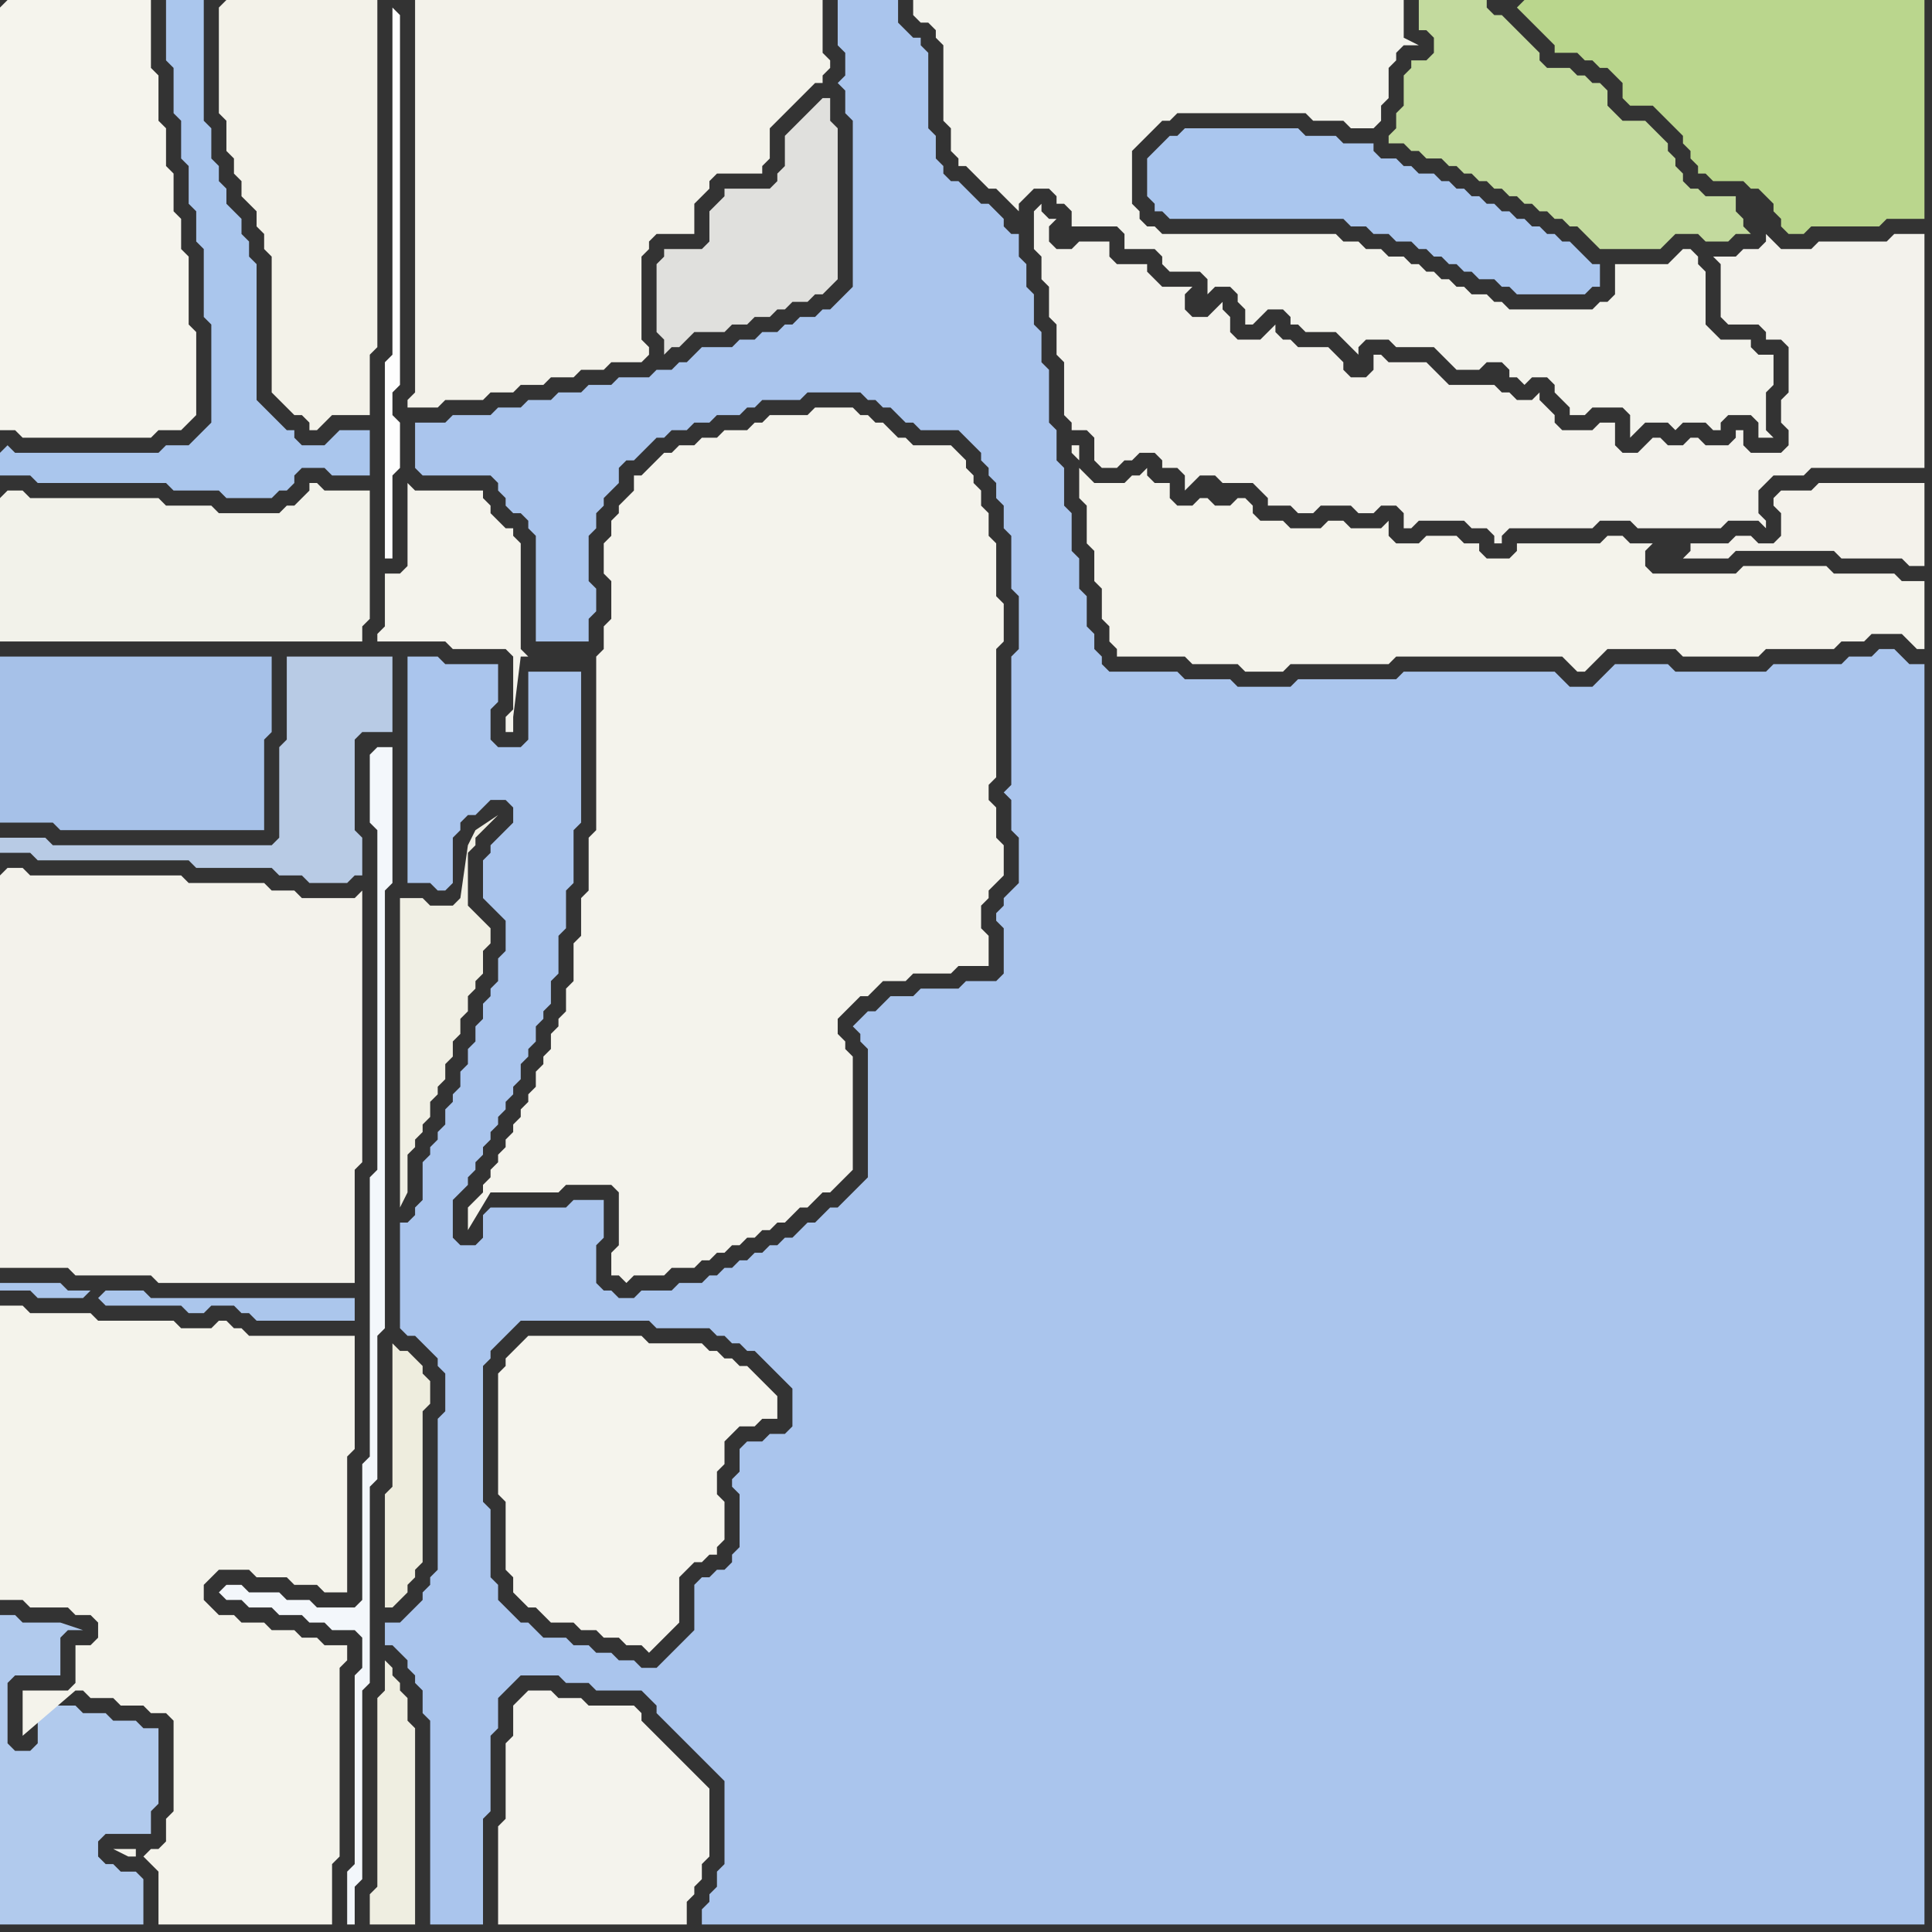 <svg width="256" height="256" xmlns="http://www.w3.org/2000/svg"><rect width="100%" height="100%" fill="#333333" stroke="none"/><script> 
var tempColor;
function hoverPath(evt){
obj = evt.target;
tempColor = obj.getAttribute("fill");
obj.setAttribute("fill","red");
//alert(tempColor);
//obj.setAttribute("stroke","red");}
function recoverPath(evt){
obj = evt.target;
obj.setAttribute("fill", tempColor);
//obj.setAttribute("stroke", tempColor);
}</script><path onmouseover="hoverPath(evt)" onmouseout="recoverPath(evt)" fill="rgb(245,244,237)" d="M  0,1l 0,56 2,0 1,1 17,0 1,-1 3,0 2,-2 0,-11 -1,-1 0,-9 -1,-1 0,-4 -1,-1 0,-5 -1,-1 0,-5 -1,-1 0,-6 -1,-1 0,-9 -19,0 -1,1Z"/>
<path onmouseover="hoverPath(evt)" onmouseout="recoverPath(evt)" fill="rgb(170,198,237)" d="M  0,60l 0,3 4,0 1,1 17,0 1,1 6,0 1,1 6,0 1,-1 1,0 1,-1 0,-1 1,-1 3,0 1,1 5,0 0,-6 -4,0 -1,1 0,0 -1,1 -3,0 -1,-1 0,-1 -1,0 -1,-1 -1,-1 -1,-1 -1,-1 0,-18 -1,-1 0,-2 -1,-1 0,-2 -1,-1 -1,-1 0,-2 -1,-1 0,-2 -1,-1 0,-4 -1,-1 0,-16 -5,0 0,8 1,1 0,6 1,1 0,5 1,1 0,5 1,1 0,4 1,1 0,9 1,1 0,13 -1,1 -1,1 -1,1 -3,0 -1,1 -19,0 -1,-1 -1,1Z"/>
<path onmouseover="hoverPath(evt)" onmouseout="recoverPath(evt)" fill="rgb(242,242,234)" d="M  0,66l 0,19 48,0 0,-2 1,-1 0,-17 -6,0 -1,-1 -1,0 0,1 -1,1 -1,1 -1,0 -1,1 -8,0 -1,-1 -6,0 -1,-1 -17,0 -1,-1 -2,0 -1,1Z"/>
<path onmouseover="hoverPath(evt)" onmouseout="recoverPath(evt)" fill="rgb(243,242,235)" d="M  0,116l 0,52 9,0 1,1 10,0 1,1 26,0 0,-15 1,-1 0,-36 -1,1 -7,0 -1,-1 -3,0 -1,-1 -10,0 -1,-1 -20,0 -1,-1 -2,0 -1,1Z"/>
<path onmouseover="hoverPath(evt)" onmouseout="recoverPath(evt)" fill="rgb(177,202,237)" d="M  0,246l 0,9 19,0 0,-6 -1,-1 -2,0 -1,-1 -1,0 -1,-1 0,-2 1,-1 6,0 0,-3 1,-1 0,-10 -2,0 -1,-1 -3,0 -1,-1 -3,0 -1,-1 -5,0 0,5 -1,1 -2,0 -1,-1 0,-8 1,-1 6,0 0,-5 1,-1 2,0 -3,-1 -5,0 -1,-1 -2,0Z"/>
<path onmouseover="hoverPath(evt)" onmouseout="recoverPath(evt)" fill="rgb(171,198,236)" d="M  13,172l 0,0 1,1 10,0 1,1 2,0 1,-1 3,0 1,1 1,0 1,1 13,0 0,-3 -27,0 -1,-1 -5,0 -1,1 -1,-1 -3,0 -1,-1 -8,0 0,1 4,0 1,1 6,0 1,-1 1,1Z"/>
<path onmouseover="hoverPath(evt)" onmouseout="recoverPath(evt)" fill="rgb(244,243,235)" d="M  19,246l 0,0 1,1 1,1 0,7 23,0 0,-8 1,-1 0,-25 1,-1 0,-2 -3,0 -1,-1 -2,0 -1,-1 -3,0 -1,-1 -3,0 -1,-1 -2,0 -1,-1 -1,-1 0,-2 2,-2 4,0 1,1 4,0 1,1 3,0 1,1 3,0 0,-18 1,-1 0,-15 -14,0 -1,-1 -1,0 -1,-1 -1,0 -1,1 -4,0 -1,-1 -10,0 -1,-1 -8,0 -1,-1 -3,0 0,39 3,0 1,1 5,0 1,1 2,0 1,1 0,2 -1,1 -2,0 0,5 -1,1 -6,0 0,6 7,-6 1,0 1,1 3,0 1,1 3,0 1,1 2,0 1,1 0,12 -1,1 0,3 -1,1 -1,0 -1,1 -1,-1 -3,0 2,1 1,0 0,-1 1,1Z"/>
<path onmouseover="hoverPath(evt)" onmouseout="recoverPath(evt)" fill="rgb(166,193,232)" d="M  34,110l 1,0 0,-12 1,-1 0,-10 -36,0 0,22 7,0 1,1Z"/>
<path onmouseover="hoverPath(evt)" onmouseout="recoverPath(evt)" fill="rgb(243,242,233)" d="M  29,1l 0,14 1,1 0,4 1,1 0,2 1,1 0,2 1,1 1,1 0,2 1,1 0,2 1,1 0,18 1,1 1,1 1,1 1,0 1,1 0,1 1,0 1,-1 0,0 1,-1 5,0 0,-8 1,-1 0,-46 -20,0 -1,1Z"/>
<path onmouseover="hoverPath(evt)" onmouseout="recoverPath(evt)" fill="rgb(184,203,229)" d="M  38,91l 0,7 -1,1 0,12 -1,1 -29,0 -1,-1 -6,0 0,2 4,0 1,1 20,0 1,1 10,0 1,1 3,0 1,1 5,0 1,-1 1,0 0,-5 -1,-1 0,-12 1,-1 4,0 0,-10 -14,0Z"/>
<path onmouseover="hoverPath(evt)" onmouseout="recoverPath(evt)" fill="rgb(243,247,251)" d="M  49,100l 0,9 1,1 0,45 -1,1 0,37 -1,1 0,18 -1,1 -5,0 -1,-1 -3,0 -1,-1 -4,0 -1,-1 -2,0 -1,1 1,1 2,0 1,1 3,0 1,1 3,0 1,1 2,0 1,1 3,0 1,1 0,4 -1,1 0,25 -1,1 0,7 1,0 0,-5 1,-1 0,-25 1,-1 0,-26 1,-1 0,-19 1,-1 0,-58 1,-1 0,-18 -2,0 -1,1Z"/>
<path onmouseover="hoverPath(evt)" onmouseout="recoverPath(evt)" fill="rgb(254,254,254)" d="M  52,1l 0,46 -1,1 0,26 1,0 0,-11 1,-1 0,-6 -1,-1 0,-3 1,-1 0,-49 -1,-1 1,-1Z"/>
<path onmouseover="hoverPath(evt)" onmouseout="recoverPath(evt)" fill="rgb(239,238,225)" d="M  53,224l 0,-1 -1,-1 0,-1 -1,-1 0,4 -1,1 0,25 -1,1 0,4 6,0 0,-26 -1,-1 0,-3 -1,-1Z"/>
<path onmouseover="hoverPath(evt)" onmouseout="recoverPath(evt)" fill="rgb(238,237,222)" d="M  53,179l 0,0 -1,-1 0,19 -1,1 0,15 1,0 1,-1 1,-1 0,-1 1,-1 0,-1 1,-1 0,-20 1,-1 0,-3 -1,-1 0,-1 -1,-1 -1,-1Z"/>
<path onmouseover="hoverPath(evt)" onmouseout="recoverPath(evt)" fill="rgb(240,239,228)" d="M  55,119l -2,0 0,41 1,-2 0,-5 1,-1 0,-1 1,-1 0,-1 1,-1 0,-2 1,-1 0,-1 1,-1 0,-2 1,-1 0,-2 1,-1 0,-2 1,-1 0,-2 1,-1 0,-1 1,-1 0,-3 1,-1 0,-2 -1,-1 0,0 -1,-1 -1,-1 0,-7 1,-1 0,-1 1,-1 1,-1 1,-1 -3,2 0,0 -1,2 0,0 -1,7 -1,1 -3,0 -1,-1Z"/>
<path onmouseover="hoverPath(evt)" onmouseout="recoverPath(evt)" fill="rgb(243,242,234)" d="M  56,0l -1,0 0,52 -1,1 0,1 4,0 1,-1 5,0 1,-1 3,0 1,-1 3,0 1,-1 3,0 1,-1 3,0 1,-1 4,0 1,-1 0,-1 -1,-1 0,-11 1,-1 0,-1 1,-1 5,0 0,-4 2,-2 0,-1 1,-1 6,0 0,-1 1,-1 0,-4 1,-1 1,-1 1,-1 1,-1 2,-2 1,0 0,-1 1,-1 0,-1 -1,-1 0,-7Z"/>
<path onmouseover="hoverPath(evt)" onmouseout="recoverPath(evt)" fill="rgb(245,244,237)" d="M  69,178l -1,1 -1,1 0,1 -1,1 0,16 1,1 0,9 1,1 0,2 1,1 1,1 1,0 1,1 1,1 3,0 1,1 2,0 1,1 2,0 1,1 2,0 1,1 2,-2 1,-1 1,-1 0,-6 1,-1 1,-1 1,0 1,-1 1,0 0,-1 1,-1 0,-5 -1,-1 0,-3 1,-1 0,-3 1,-1 1,-1 2,0 1,-1 2,0 0,-3 -1,-1 0,0 -1,-1 -1,-1 -1,-1 -1,0 -1,-1 -1,0 -1,-1 -1,0 -1,-1 -7,0 -1,-1 -15,0 -1,1Z"/>
<path onmouseover="hoverPath(evt)" onmouseout="recoverPath(evt)" fill="rgb(244,243,237)" d="M  69,225l 0,0 -1,1 0,4 -1,1 0,10 -1,1 0,13 25,0 0,-3 1,-1 0,-1 1,-1 0,-2 1,-1 0,-9 -1,-1 0,0 -1,-1 -1,-1 -1,-1 -1,-1 -1,-1 -1,-1 -1,-1 -1,-1 0,-1 -1,-1 -6,0 -1,-1 -3,0 -1,-1 -3,0 -1,1Z"/>
<path onmouseover="hoverPath(evt)" onmouseout="recoverPath(evt)" fill="rgb(224,224,221)" d="M  87,37l 0,7 1,1 0,2 1,-1 1,0 2,-2 4,0 1,-1 2,0 1,-1 2,0 1,-1 1,0 1,-1 2,0 1,-1 1,0 1,-1 1,-1 0,-20 -1,-1 0,-3 -1,0 -1,1 0,0 -1,1 -1,1 -1,1 -1,1 0,4 -1,1 0,1 -1,1 -6,0 0,1 -1,1 -1,1 0,4 -1,1 -5,0 0,1 -1,1Z"/>
<path onmouseover="hoverPath(evt)" onmouseout="recoverPath(evt)" fill="rgb(244,243,236)" d="M  89,60l -1,0 -1,1 -2,2 -1,0 0,2 -1,1 -1,1 0,1 -1,1 0,2 -1,1 0,4 1,1 0,5 -1,1 0,3 -1,1 0,23 -1,1 0,7 -1,1 0,5 -1,1 0,5 -1,1 0,3 -1,1 0,1 -1,1 0,2 -1,1 0,1 -1,1 0,2 -1,1 0,1 -1,1 0,1 -1,1 0,1 -1,1 0,1 -1,1 0,1 -1,1 0,1 -1,1 0,1 -1,1 -1,1 0,3 3,-5 9,0 1,-1 6,0 1,1 0,7 -1,1 0,3 1,0 1,1 1,-1 4,0 1,-1 3,0 1,-1 1,0 1,-1 1,0 1,-1 1,0 1,-1 1,0 1,-1 1,0 1,-1 1,0 1,-1 1,-1 1,0 1,-1 1,-1 1,0 1,-1 1,-1 1,-1 0,-15 -1,-1 0,-1 -1,-1 0,-2 1,-1 1,-1 1,-1 1,0 1,-1 1,-1 3,0 1,-1 5,0 1,-1 4,0 0,-4 -1,-1 0,-3 1,-1 0,-1 1,-1 1,-1 0,-4 -1,-1 0,-4 -1,-1 0,-2 1,-1 0,-17 1,-1 0,-5 -1,-1 0,-7 -1,-1 0,-3 -1,-1 0,-2 -1,-1 0,-1 -1,-1 0,-1 -1,-1 -1,-1 -5,0 -1,-1 -1,0 -1,-1 -1,-1 -1,0 -1,-1 -1,0 -1,-1 -5,0 -1,1 -5,0 -1,1 -1,0 -1,1 -3,0 -1,1 -2,0 -1,1 -2,0 -1,1 -11,27 -8,0 -1,-1 0,-14 -1,-1 0,-1 -1,0 -1,-1 -1,-1 0,-1 -1,-1 0,-1 -9,0 -1,-1 0,11 -1,1 -2,0 0,7 -1,1 0,1 9,0 1,1 7,0 1,1 0,7 -1,1 0,2 1,0 0,-2 1,-8 9,0 11,-27Z"/>
<path onmouseover="hoverPath(evt)" onmouseout="recoverPath(evt)" fill="rgb(170,197,237)" d="M  92,210l 0,6 -1,1 -1,1 -1,1 -1,1 -1,1 -2,0 -1,-1 -2,0 -1,-1 -2,0 -1,-1 -2,0 -1,-1 -3,0 -1,-1 -1,-1 -1,0 -1,-1 -1,-1 -1,-1 0,-2 -1,-1 0,-9 -1,-1 0,-18 1,-1 0,-1 1,-1 1,-1 1,-1 1,-1 17,0 1,1 7,0 1,1 1,0 1,1 1,0 1,1 1,0 1,1 1,1 1,1 1,1 1,1 0,5 -1,1 -2,0 -1,1 -2,0 -1,1 0,3 -1,1 0,1 1,1 0,7 -1,1 0,1 -1,1 -1,0 -1,1 -1,0 -1,1 -8,-38 -2,0 -1,-1 -1,0 -1,-1 0,-5 1,-1 0,-5 -4,0 -1,1 -10,0 -1,1 0,3 -1,1 -2,0 -1,-1 0,-5 1,-1 1,-1 0,-1 1,-1 0,-1 1,-1 0,-1 1,-1 0,-1 1,-1 0,-1 1,-1 0,-1 1,-1 0,-1 1,-1 0,-2 1,-1 0,-1 1,-1 0,-2 1,-1 0,-1 1,-1 0,-3 1,-1 0,-5 1,-1 0,-5 1,-1 0,-7 1,-1 0,-20 -7,0 0,9 -1,1 -3,0 -1,-1 0,-4 1,-1 0,-5 -7,0 -1,-1 -4,0 0,30 3,0 1,1 1,0 1,-1 0,-6 1,-1 0,-1 1,-1 1,0 1,-1 1,-1 2,0 1,1 0,2 -1,1 -1,1 -1,1 0,1 -1,1 0,5 1,1 0,0 1,1 1,1 0,4 -1,1 0,3 -1,1 0,1 -1,1 0,2 -1,1 0,2 -1,1 0,2 -1,1 0,2 -1,1 0,1 -1,1 0,2 -1,1 0,1 -1,1 0,1 -1,1 0,5 -1,1 0,1 -1,1 -1,0 0,14 1,1 1,0 1,1 1,1 1,1 0,1 1,1 0,5 -1,1 0,20 -1,1 0,1 -1,1 0,1 -1,1 -1,1 -1,1 -2,0 0,3 1,0 1,1 1,1 0,1 1,1 0,1 1,1 0,3 1,1 0,27 7,0 0,-14 1,-1 0,-10 1,-1 0,-4 3,-3 5,0 1,1 3,0 1,1 6,0 1,1 1,1 0,1 1,1 1,1 1,1 1,1 1,1 1,1 1,1 1,1 1,1 0,11 -1,1 0,2 -1,1 0,1 -1,1 0,2 162,0 0,-167 -2,0 -1,-1 -1,-1 -2,0 -1,1 -3,0 -1,1 -9,0 -1,1 -12,0 -1,-1 -7,0 -1,1 -1,1 -1,1 -3,0 -1,-1 -1,-1 -20,0 -1,1 -13,0 -1,1 -7,0 -1,-1 -6,0 -1,-1 -9,0 -1,-1 0,-1 -1,-1 0,-2 -1,-1 0,-4 -1,-1 0,-4 -1,-1 0,-5 -1,-1 0,-5 -1,-1 0,-4 -1,-1 0,-7 -1,-1 0,-4 -1,-1 0,-4 -1,-1 0,-3 -1,-1 0,-3 -1,0 -1,-1 0,-1 -1,-1 -1,-1 -1,0 -1,-1 -2,-2 -1,0 -1,-1 0,-1 -1,-1 0,-3 -1,-1 0,-10 -1,-1 0,-1 -1,0 -1,-1 -1,-1 0,-3 -8,0 0,6 1,1 0,3 -1,1 1,1 0,3 1,1 0,22 -1,1 -1,1 -1,1 -1,0 -1,1 -2,0 -1,1 -1,0 -1,1 -2,0 -1,1 -2,0 -1,1 -4,0 -1,1 -1,1 -1,0 -1,1 -2,0 -1,1 -4,0 -1,1 -3,0 -1,1 -3,0 -1,1 -3,0 -1,1 -3,0 -1,1 -5,0 -1,1 -4,0 0,6 1,1 9,0 1,1 0,1 1,1 0,1 1,1 1,0 1,1 0,1 1,1 0,14 7,0 0,-3 1,-1 0,-3 -1,-1 0,-6 1,-1 0,-2 1,-1 0,-1 1,-1 1,-1 0,-2 1,-1 1,0 1,-1 1,-1 1,-1 1,0 1,-1 2,0 1,-1 2,0 1,-1 3,0 1,-1 1,0 1,-1 5,0 1,-1 7,0 1,1 1,0 1,1 1,0 1,1 1,1 1,0 1,1 5,0 1,1 1,1 1,1 0,1 1,1 0,1 1,1 0,2 1,1 0,3 1,1 0,7 1,1 0,7 -1,1 0,17 -1,1 1,1 0,4 1,1 0,6 -1,1 -1,1 0,1 -1,1 0,1 1,1 0,6 -1,1 -4,0 -1,1 -5,0 -1,1 -3,0 -1,1 -1,1 -1,0 -1,1 -1,1 1,1 0,1 1,1 0,17 -3,3 -1,1 -1,0 -1,1 -1,1 -1,0 -1,1 -1,1 -1,0 -1,1 -1,0 -1,1 -1,0 -1,1 -1,0 -1,1 -1,0 -1,1 -1,0 -1,1 -3,0 -1,1 -4,0 -1,1 8,38Z"/>
<path onmouseover="hoverPath(evt)" onmouseout="recoverPath(evt)" fill="rgb(243,243,236)" d="M  125,11l 0,5 1,1 0,3 1,1 0,1 1,0 1,1 2,2 1,0 1,1 1,1 1,1 0,-1 1,-1 1,-1 2,0 1,1 0,1 1,0 1,1 0,2 6,0 1,1 0,2 4,0 1,1 0,1 1,1 4,0 1,1 0,2 1,-1 2,0 1,1 0,1 1,1 0,2 1,0 1,-1 1,-1 2,0 1,1 0,1 1,0 1,1 4,0 1,1 2,2 0,-1 1,-1 3,0 1,1 5,0 1,1 1,1 1,1 3,0 1,-1 2,0 1,1 0,1 1,0 1,1 1,-1 2,0 1,1 0,1 1,1 1,1 0,1 2,0 1,-1 4,0 1,1 0,3 1,-1 1,-1 3,0 1,1 1,-1 3,0 1,1 1,0 0,-1 1,-1 3,0 1,1 0,2 2,0 -1,-1 0,-5 1,-1 0,-4 -2,0 -1,-1 0,-1 -4,0 -1,-1 -1,-1 0,-7 -1,-1 0,-1 -1,-1 -1,0 -1,1 -1,1 -7,0 0,4 -1,1 -1,0 -1,1 -11,0 -1,-1 -1,0 -1,-1 -2,0 -1,-1 -1,0 -1,-1 -1,0 -1,-1 -1,0 -1,-1 -1,0 -1,-1 -2,0 -1,-1 -2,0 -1,-1 -2,0 -1,-1 -23,0 -1,-1 -1,0 -1,-1 0,-1 -1,-1 0,-7 1,-1 2,-2 1,-1 1,0 1,-1 17,0 1,1 4,0 1,1 3,0 1,-1 0,-2 1,-1 0,-4 1,-1 0,-1 1,-1 2,0 -2,-1 0,-5 -65,0 0,2 1,1 1,0 1,1 0,1 1,1Z"/>
<path onmouseover="hoverPath(evt)" onmouseout="recoverPath(evt)" fill="rgb(243,242,236)" d="M  141,33l -1,0 -1,-1 0,-2 1,-1 -1,0 -1,-1 0,-1 -1,1 0,5 1,1 0,3 1,1 0,4 1,1 0,4 1,1 0,7 1,1 0,1 2,0 1,1 0,3 1,1 2,0 1,-1 1,0 1,-1 2,0 1,1 0,1 2,0 1,1 0,2 1,-1 1,-1 2,0 1,1 4,0 1,1 1,1 0,1 3,0 1,1 2,0 1,-1 4,0 1,1 2,0 1,-1 2,0 1,1 0,2 1,0 1,-1 6,0 1,1 2,0 1,1 0,1 1,0 0,-1 1,-1 11,0 1,-1 4,0 1,1 11,0 1,-1 4,0 1,1 0,-1 -1,-1 0,-3 1,-1 1,-1 4,0 1,-1 15,0 0,-31 -4,0 -1,1 -9,0 -1,1 -4,0 -1,-1 -1,-1 0,1 -1,1 -2,0 -1,1 -3,0 1,1 0,7 1,1 4,0 1,1 0,1 2,0 1,1 0,6 -1,1 0,3 1,1 0,2 -1,1 -4,0 -1,-1 0,-2 -1,0 0,1 -1,1 -3,0 -1,-1 -1,0 -1,1 -2,0 -1,-1 -1,0 -1,1 -1,1 -2,0 -1,-1 0,-3 -2,0 -1,1 -4,0 -1,-1 0,-1 -1,-1 -1,-1 0,-1 -1,1 -2,0 -1,-1 -1,0 -1,-1 -6,0 -1,-1 -1,-1 -1,-1 -5,0 -1,-1 -1,0 0,2 -1,1 -2,0 -1,-1 0,-1 -1,-1 -1,-1 -4,0 -1,-1 -1,0 -1,-1 0,-1 -1,1 0,0 -1,1 -3,0 -1,-1 0,-2 -1,-1 0,-1 -1,1 0,0 -1,1 -2,0 -1,-1 0,-2 1,-1 -4,0 -1,-1 -1,-1 0,-1 -4,0 -1,-1 0,-2 -4,0 -1,1Z"/>
<path onmouseover="hoverPath(evt)" onmouseout="recoverPath(evt)" fill="rgb(244,243,235)" d="M  144,63l 0,0 -1,-1 0,4 1,1 0,5 1,1 0,4 1,1 0,4 1,1 0,2 1,1 0,1 9,0 1,1 6,0 1,1 5,0 1,-1 13,0 1,-1 22,0 1,1 1,1 1,0 2,-2 1,-1 9,0 1,1 10,0 1,-1 9,0 1,-1 3,0 1,-1 4,0 1,1 1,1 1,0 0,-9 -3,0 -1,-1 -8,0 -1,-1 -11,0 -1,1 -11,0 -1,-1 0,-2 1,-1 -3,0 -1,-1 -2,0 -1,1 -11,0 0,1 -1,1 -3,0 -1,-1 0,-1 -2,0 -1,-1 -4,0 -1,1 -3,0 -1,-1 0,-2 -1,1 -4,0 -1,-1 -2,0 -1,1 -4,0 -1,-1 -3,0 -1,-1 0,-1 -1,-1 -1,0 -1,1 -2,0 -1,-1 -1,0 -1,1 -2,0 -1,-1 0,-2 -2,0 -1,-1 0,-1 -1,1 -1,0 -1,1 -4,0 -1,-1 -1,-2 0,-2 -1,0 0,1 1,1 1,2Z"/>
<path onmouseover="hoverPath(evt)" onmouseout="recoverPath(evt)" fill="rgb(170,198,238)" d="M  154,19l 0,0 -1,1 -1,1 0,5 1,1 0,1 1,0 1,1 23,0 1,1 2,0 1,1 2,0 1,1 2,0 1,1 1,0 1,1 1,0 1,1 1,0 1,1 1,0 1,1 2,0 1,1 1,0 1,1 9,0 1,-1 1,0 0,-3 -1,0 -1,-1 -1,-1 -1,-1 -1,0 -1,-1 -1,0 -1,-1 -1,0 -1,-1 -1,0 -1,-1 -1,0 -1,-1 -1,0 -1,-1 -1,0 -1,-1 -1,0 -1,-1 -1,0 -1,-1 -2,0 -1,-1 -1,0 -1,-1 -2,0 -1,-1 0,-1 -4,0 -1,-1 -4,0 -1,-1 -15,0 -1,1 -1,0 -1,1Z"/>
<path onmouseover="hoverPath(evt)" onmouseout="recoverPath(evt)" fill="rgb(186,214,141)" d="M  201,1l 1,1 1,1 1,1 1,1 1,1 0,1 3,0 1,1 1,0 1,1 1,0 1,1 1,1 0,2 1,1 3,0 1,1 2,2 1,1 0,1 1,1 0,1 1,1 0,1 1,0 1,1 4,0 1,1 1,0 1,1 1,1 0,1 1,1 0,1 1,1 2,0 1,-1 9,0 1,-1 5,0 0,-29 -53,0 -1,1 -1,-1 0,0 1,1Z"/>
<path onmouseover="hoverPath(evt)" onmouseout="recoverPath(evt)" fill="rgb(195,218,158)" d="M  226,26l 0,0 -1,-1 -1,0 -1,-1 0,-1 -1,-1 0,-1 -1,-1 0,-1 -1,-1 -1,-1 -1,-1 -3,0 -1,-1 -1,-1 0,-2 -1,-1 -1,0 -1,-1 -1,0 -1,-1 -3,0 -1,-1 0,-1 -1,-1 -1,-1 -2,-2 -1,-1 -1,0 -1,-1 0,-1 -9,0 0,4 1,0 1,1 0,2 -1,1 -2,0 0,1 -1,1 0,4 -1,1 0,2 -1,1 0,1 2,0 1,1 1,0 1,1 2,0 1,1 1,0 1,1 1,0 1,1 1,0 1,1 1,0 1,1 1,0 1,1 1,0 1,1 1,0 1,1 1,0 1,1 1,0 1,1 1,1 1,1 8,0 1,-1 0,0 1,-1 3,0 1,1 3,0 1,-1 2,0 -1,-1 0,-1 -1,-1 0,-2Z"/>
<path onmouseover="hoverPath(evt)" onmouseout="recoverPath(evt)" fill="rgb(244,242,235)" d="M  236,68l 0,3 -1,1 -2,0 -1,-1 -2,0 -1,1 -5,0 0,1 -1,1 6,0 1,-1 13,0 1,1 8,0 1,1 2,0 0,-11 -14,0 -1,1 -4,0 -1,1 0,1 1,1Z"/>
</svg>